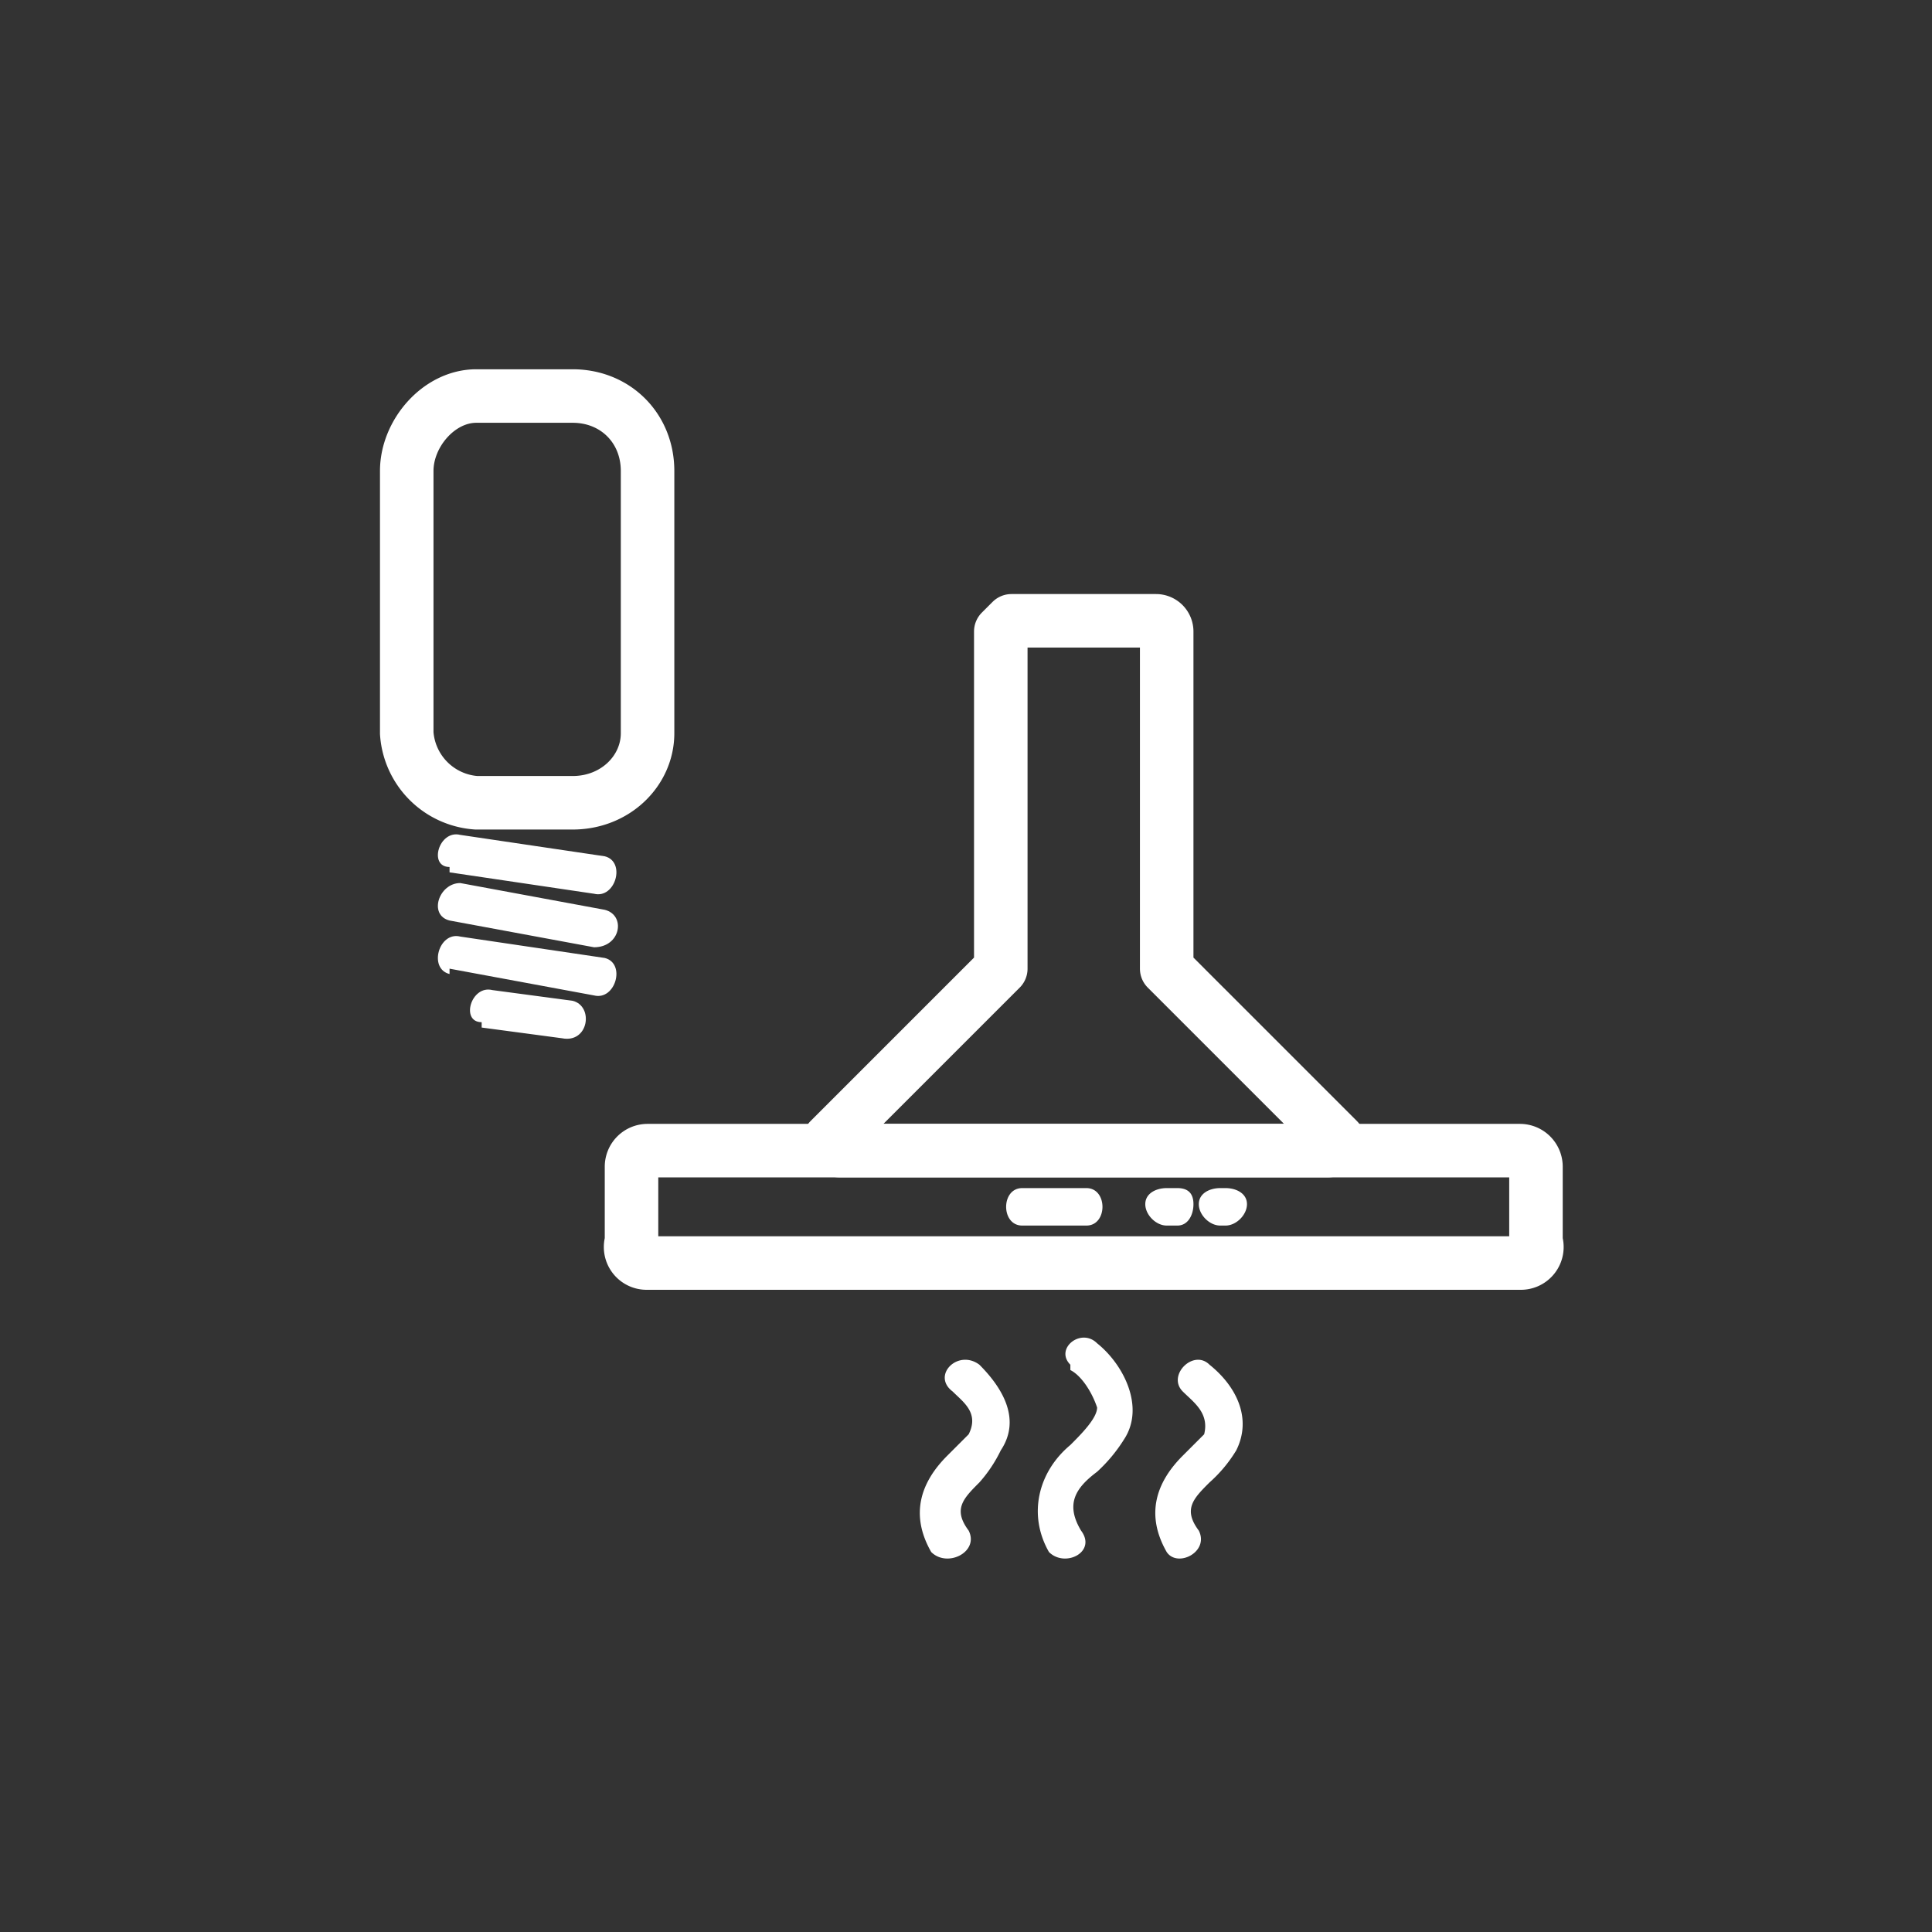 <svg xmlns="http://www.w3.org/2000/svg" width="361" height="361"><rect width="100%" height="100%" fill="#333333" stroke="none"/><path d="M84 163l27 4c4 1 6-6 2-7l-27-4c-4-1-6 6-2 6zm0 9l27 5c5 0 6-6 2-7l-27-5c-4 0-6 6-2 7zm0 9l27 5c4 1 6-6 2-7l-27-4c-4-1-6 6-2 7zm6 11l15 2c5 1 6-6 2-7l-15-2c-4-1-6 6-2 6z" fill="#fff"/><path d="M121 137c0 7-6 13-14 13H89a14 14 0 0 1-13-13V88c0-7 6-14 13-14h18c8 0 14 6 14 14v49zm166 95a3 3 0 0 1-3 4H121a3 3 0 0 1-3-4v-14a3 3 0 0 1 3-3h163a3 3 0 0 1 3 3v14z" fill="none" stroke="#fff" stroke-width="10" stroke-miterlimit="10"/><path d="M157 215a2 2 0 0 1-2-2l32-32v-63l2-2h27a2 2 0 0 1 2 2v63l32 32a2 2 0 0 1-2 2h-91z" fill="none" stroke="#fff" stroke-width="10" stroke-linecap="round" stroke-linejoin="round" stroke-miterlimit="10"/><path d="M200 256c2 1 4 4 5 7 0 2-3 5-5 7-6 5-8 13-4 20 3 3 9 0 6-4-3-5-1-8 3-11a29 29 0 0 0 5-6c4-6 0-14-5-18-3-3-8 1-5 4zm21 4c2 2 5 4 4 8l-4 4c-5 5-7 11-3 18 2 3 8 0 6-4-3-4-1-6 2-9a26 26 0 0 0 5-6c3-6 0-12-5-16-3-3-8 2-5 5zm-43 0c2 2 5 4 3 8l-4 4c-5 5-7 11-3 18 3 3 9 0 7-4-3-4-1-6 2-9a26 26 0 0 0 4-6c4-6 0-12-4-16-4-3-9 2-5 5zm13-31h12c4 0 4-7 0-7h-12c-4 0-4 7 0 7zm27 0h2c2 0 3-2 3-4s-1-3-3-3h-2c-2 0-4 1-4 3s2 4 4 4zm10 0h1c2 0 4-2 4-4s-2-3-4-3h-1c-2 0-4 1-4 3s2 4 4 4z" fill="#fff"/></svg>